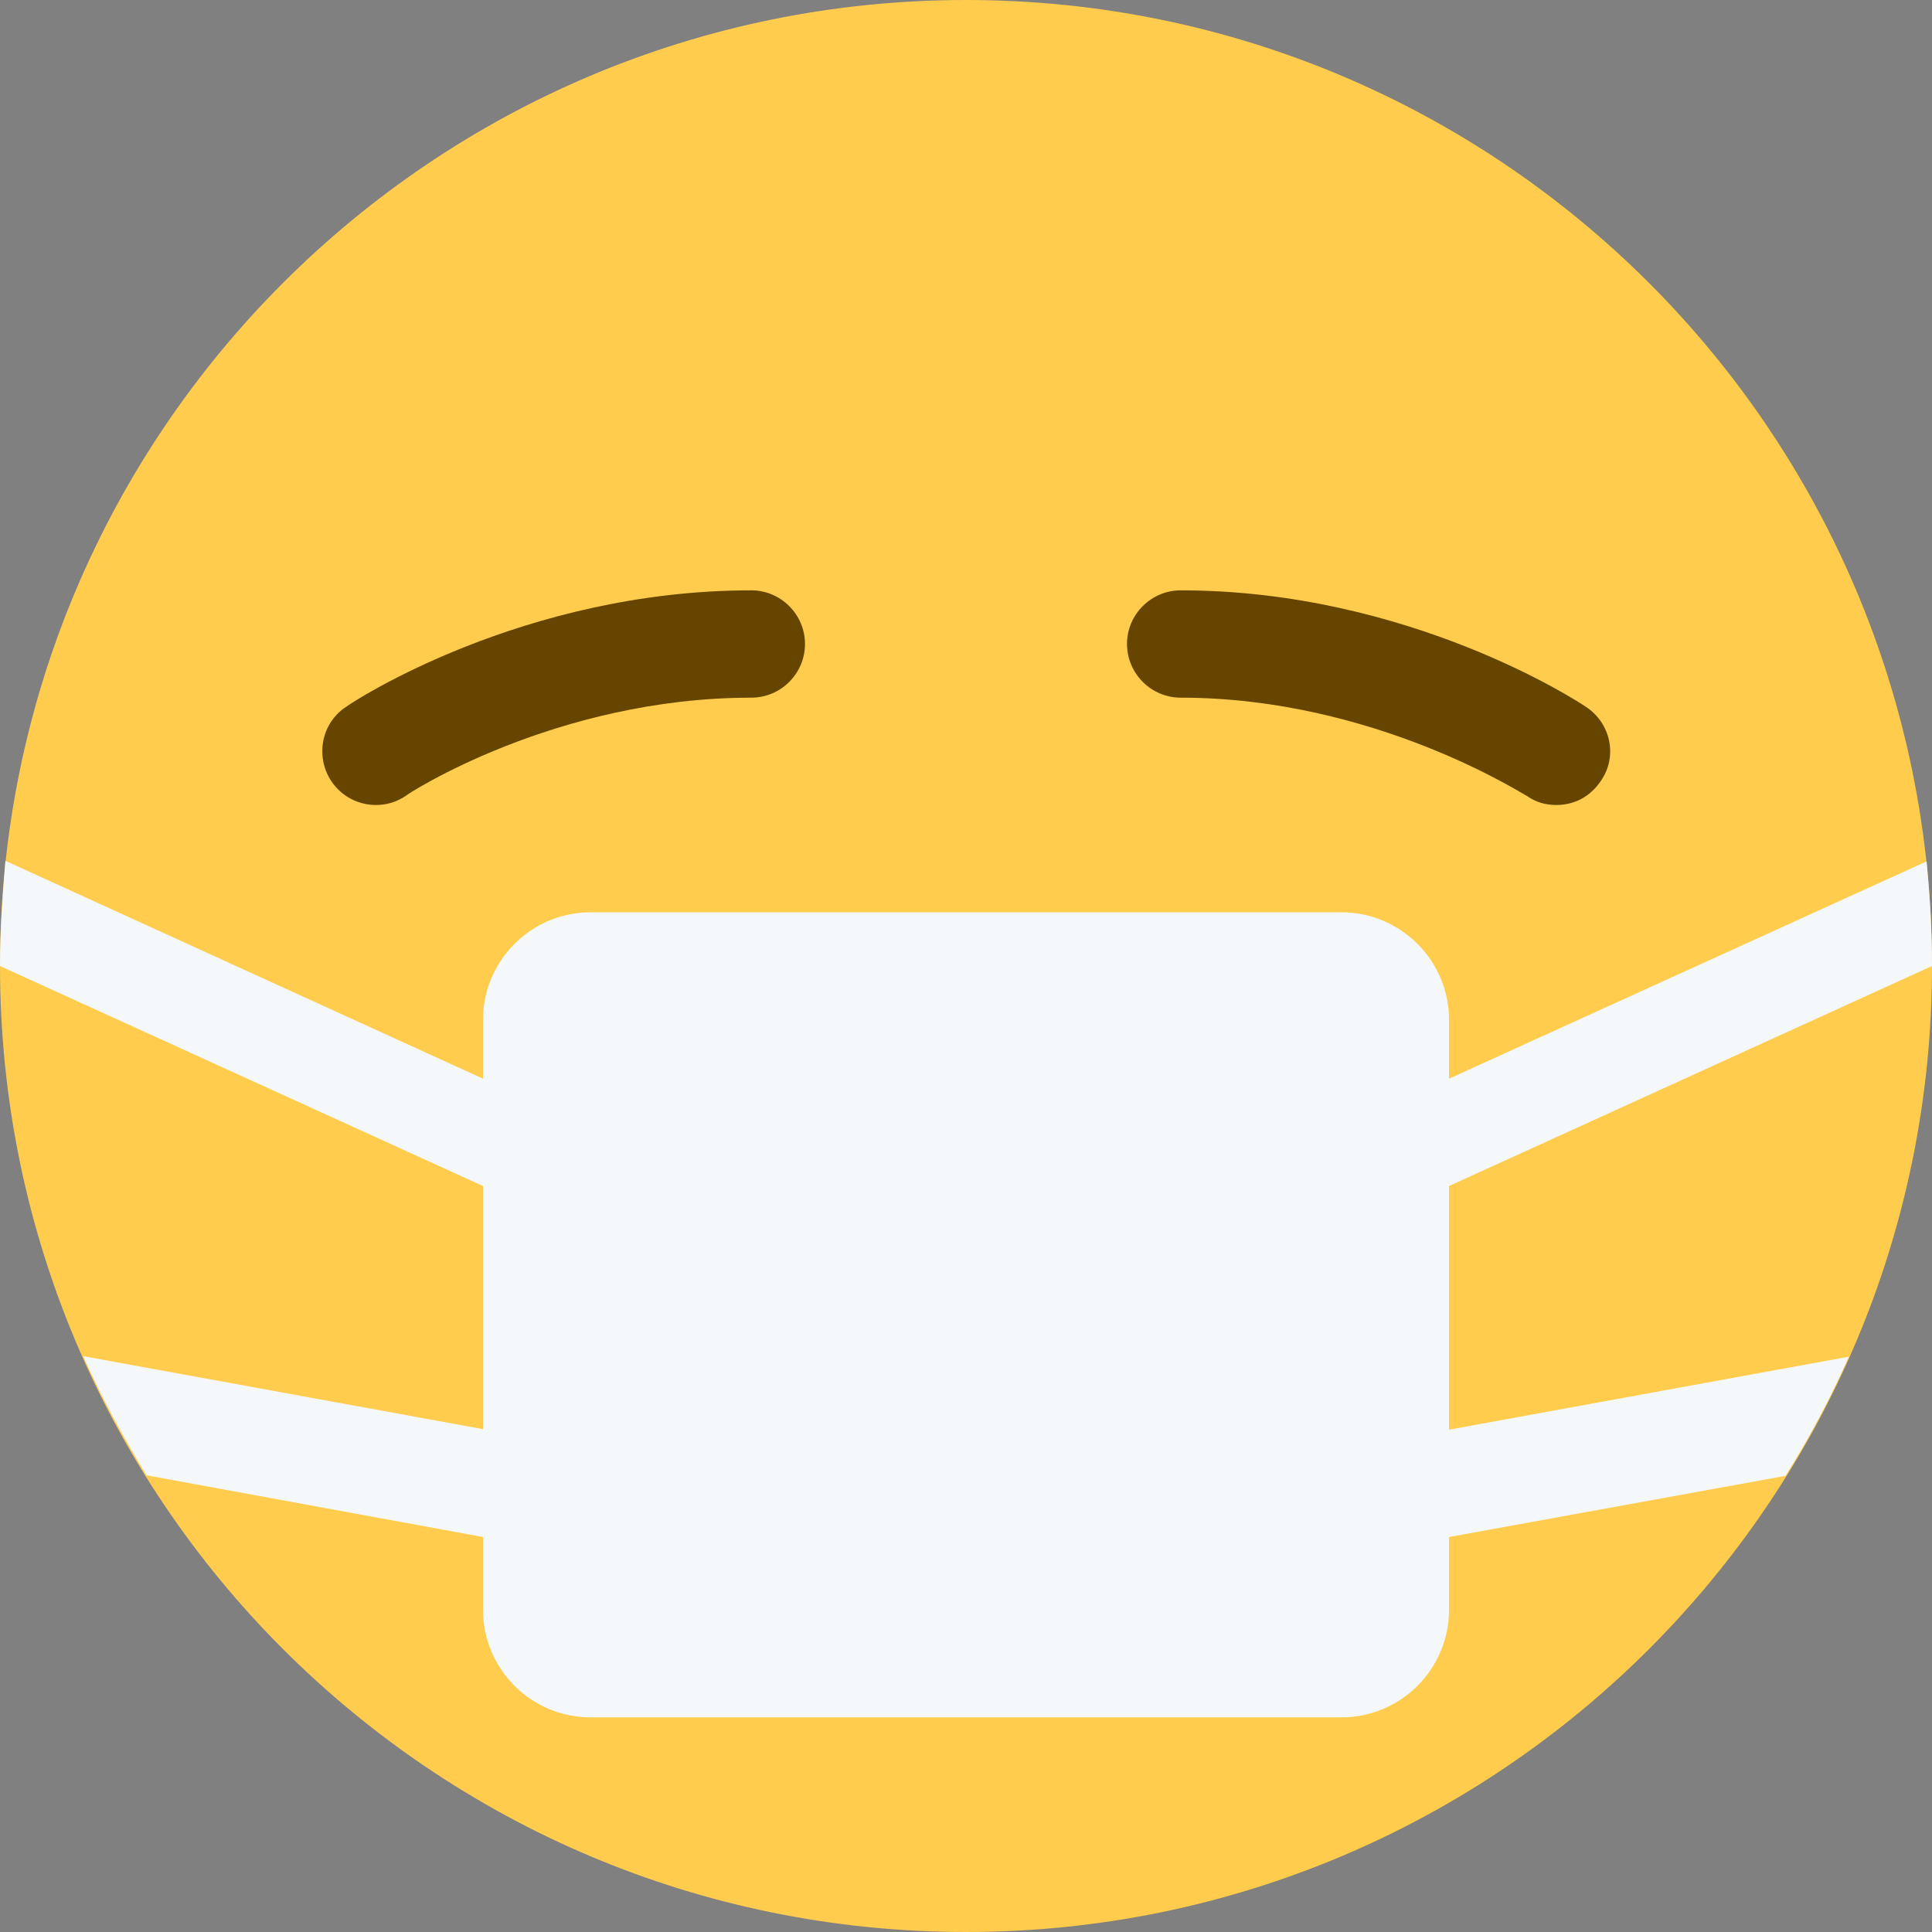 <svg xmlns="http://www.w3.org/2000/svg" viewBox="0 0 45 45" enable-background="new 0 0 45 45"><rect x="0" y="0" width="45" height="45" fill="#808080" stroke="none"/><defs><clipPath id="a"><path d="M0 36h36V0H0v36z"/></clipPath></defs><g><g><g clip-path="url(#a)" transform="matrix(1.25 0 0 -1.25 0 45)"><g><path fill="#ffcc4d" d="M36 18c0-9.94-8.06-18-18-18S0 8.06 0 18s8.06 18 18 18 18-8.06 18-18"/></g><g><path fill="#664500" d="M7 21c-.32 0-.64.16-.83.45-.3.46-.18 1.08.28 1.38.13.1 3.3 2.17 7.55 2.17.55 0 1-.45 1-1s-.45-1-1-1c-3.65 0-6.42-1.8-6.44-1.83C7.38 21.05 7.2 21 7 21"/></g><g><path fill="#664500" d="M29 21c-.2 0-.38.05-.55.17-.03 0-2.82 1.83-6.45 1.83-.55 0-1 .45-1 1s.45 1 1 1c4.25 0 7.42-2.08 7.55-2.17.46-.3.6-.92.28-1.38-.2-.3-.5-.45-.83-.45"/></g><g><path fill="#f5f8fa" d="M27 13.9l9 4.1c0 .66-.04 1.3-.1 1.95L27 15.9V17c0 1.1-.9 2-2 2H11c-1.1 0-2-.9-2-2v-1.1L.1 19.96C.05 19.3 0 18.65 0 18l9-4.1V9.37l-7.45 1.36c.34-.77.74-1.5 1.18-2.22L9 7.36V6c0-1.1.9-2 2-2h14c1.1 0 2 .9 2 2v1.36l6.27 1.14c.44.7.84 1.45 1.18 2.22L27 9.36v4.55z"/></g></g></g></g></svg>